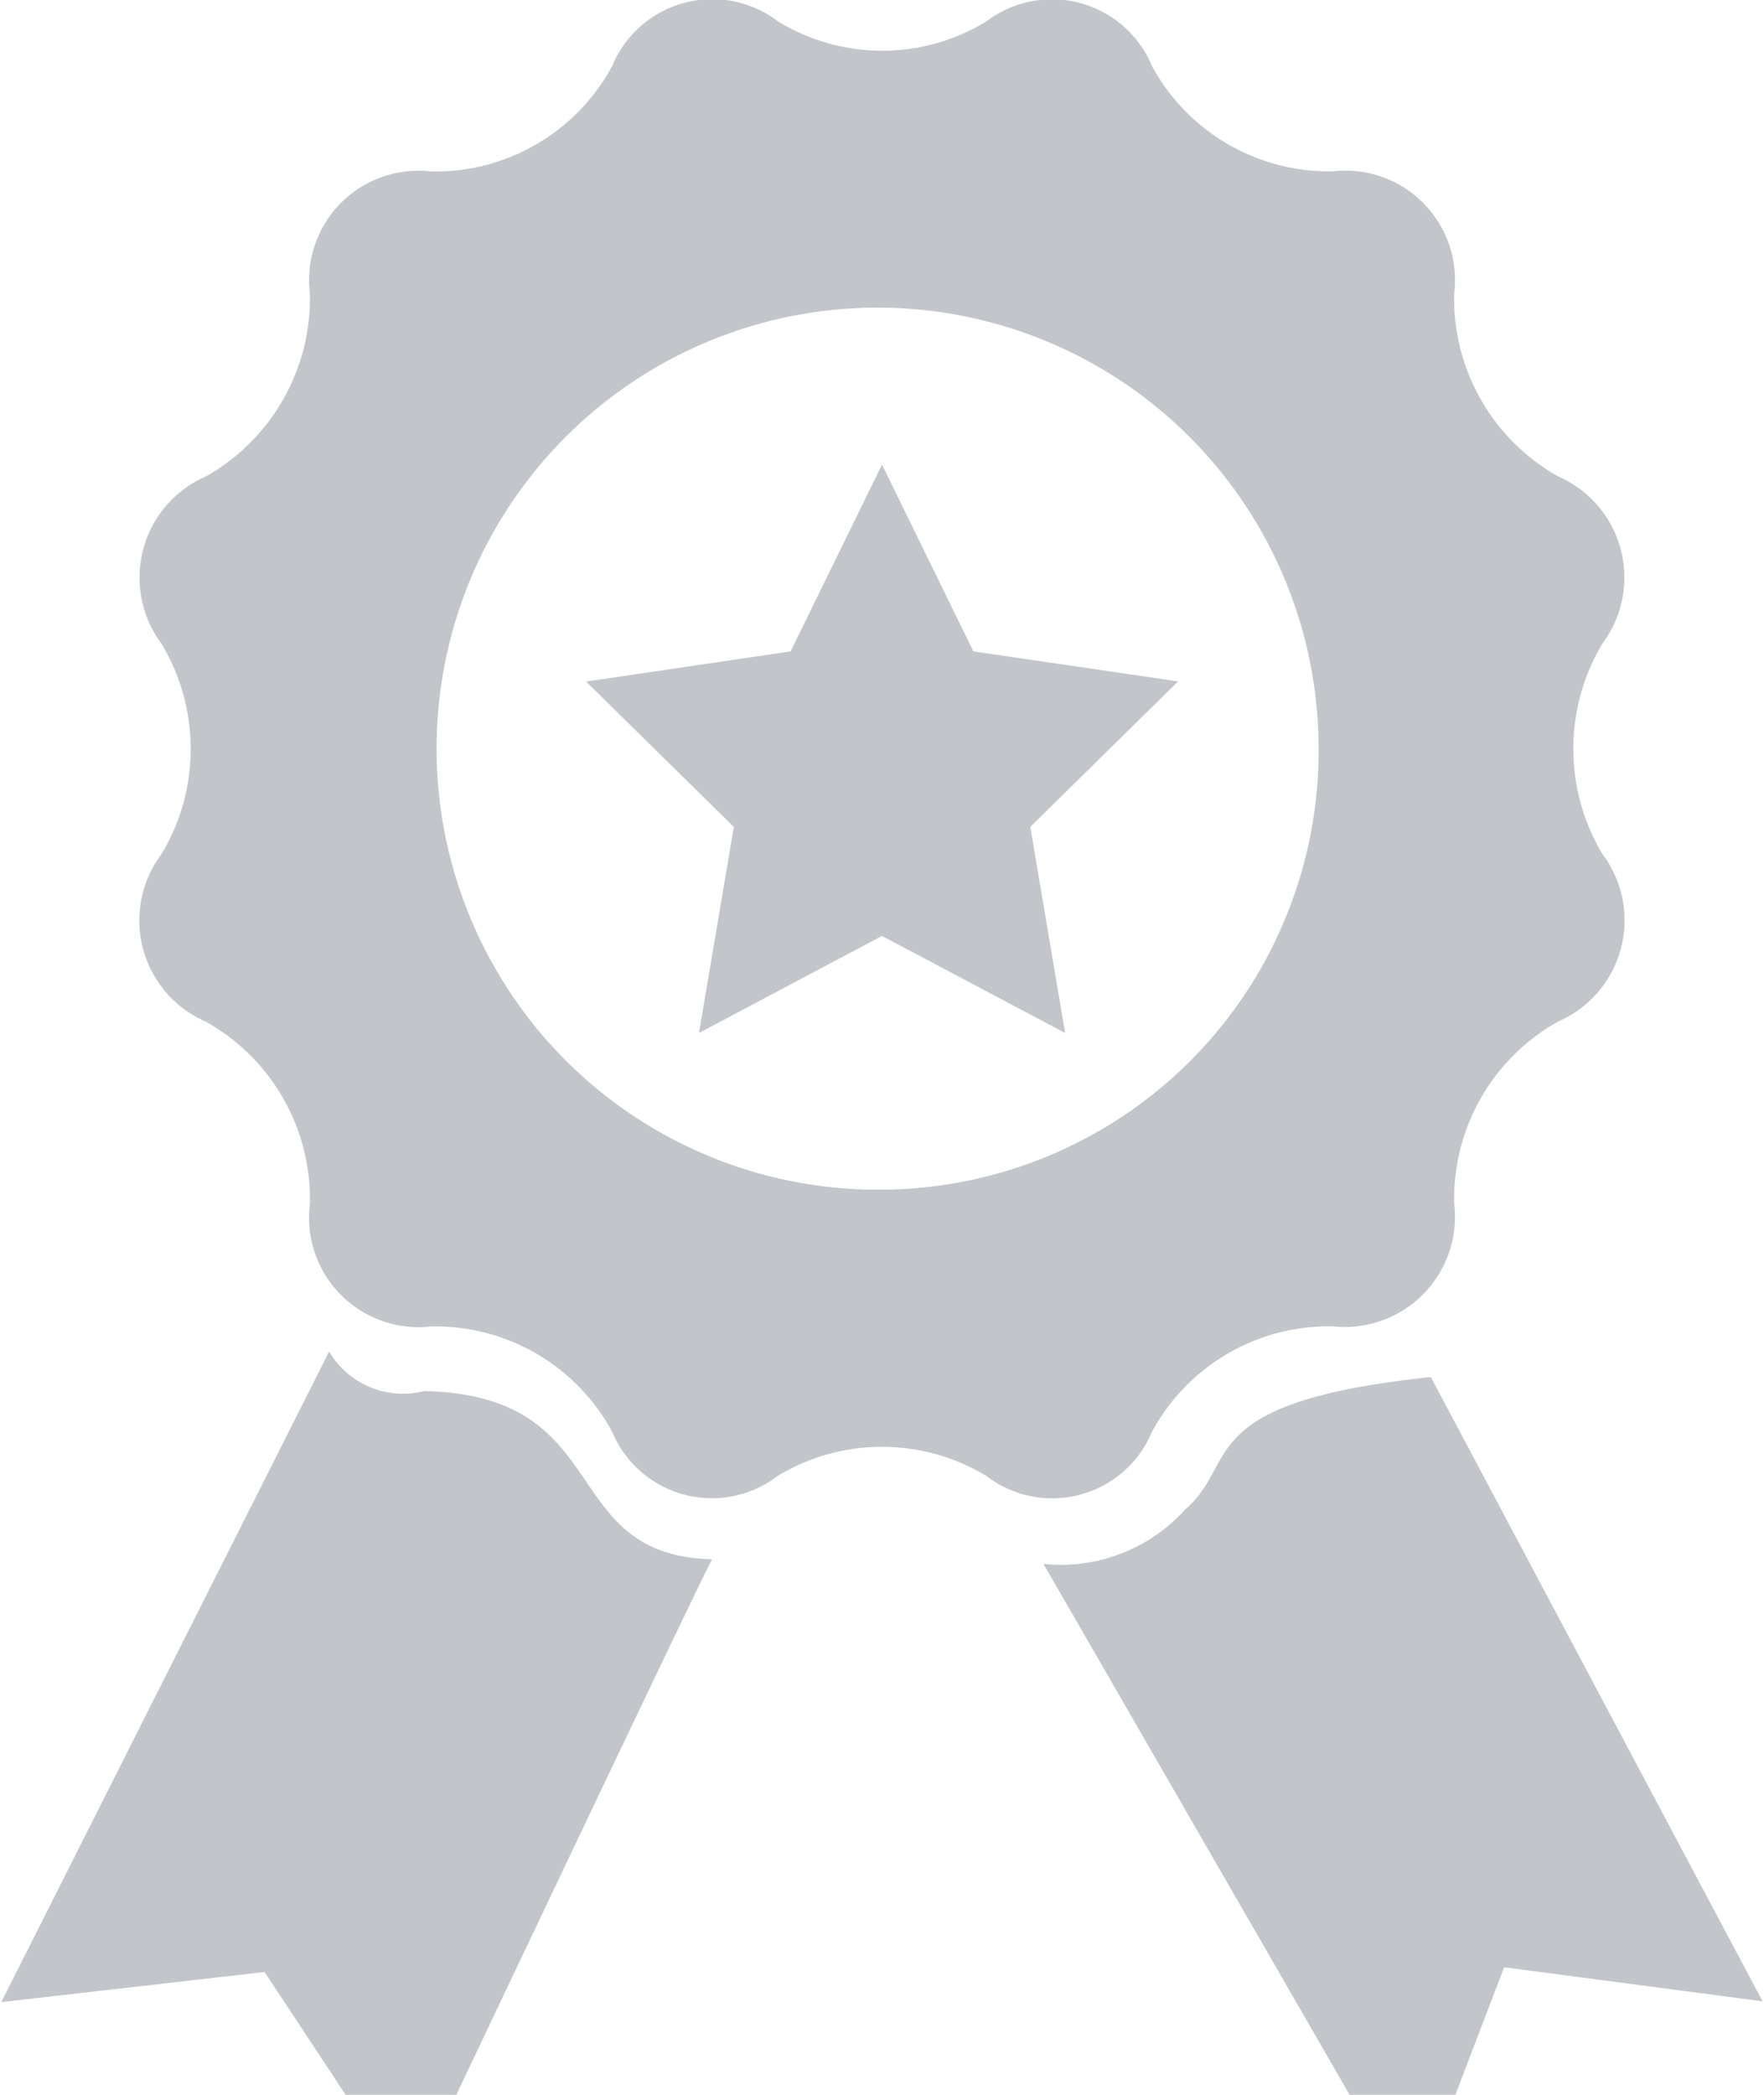 <svg xmlns="http://www.w3.org/2000/svg" width="16" height="19" viewBox="0 0 16 19">
  <defs>
    <style>
      .cls-1 {
        fill: #c2c5ca;
        fill-rule: evenodd;
      }
    </style>
  </defs>
  <path id="Forma_1" data-name="Forma 1" class="cls-1" d="M10.449,12.986a1.823,1.823,0,0,1,1.641-.956,1,1,0,0,0,1.1-1.113,1.842,1.842,0,0,1,.945-1.653,1,1,0,0,0,.4-1.517,1.859,1.859,0,0,1,0-1.911,1,1,0,0,0-.4-1.514,1.848,1.848,0,0,1-.945-1.658,0.994,0.994,0,0,0-1.1-1.11A1.827,1.827,0,0,1,10.449.6a0.982,0.982,0,0,0-1.5-.407,1.813,1.813,0,0,1-1.894,0A0.983,0.983,0,0,0,5.552.6a1.822,1.822,0,0,1-1.641.955,0.993,0.993,0,0,0-1.1,1.11,1.855,1.855,0,0,1-.947,1.658,1,1,0,0,0-.4,1.514,1.851,1.851,0,0,1,0,1.911,1,1,0,0,0,.4,1.517,1.846,1.846,0,0,1,.947,1.653,0.994,0.994,0,0,0,1.1,1.113,1.823,1.823,0,0,1,1.642.956,0.98,0.98,0,0,0,1.5.4,1.828,1.828,0,0,1,1.894,0A0.98,0.98,0,0,0,10.449,12.986ZM8,10.79a4,4,0,1,1,3.96-4A3.98,3.98,0,0,1,8,10.79ZM3.848,12.617a0.78,0.78,0,0,1-.863-0.358l-2.973,5.9L2.4,17.886l1.319,2S6.46,14.1,6.46,14.143C5.037,14.107,5.6,12.655,3.848,12.617Zm9.13-.127c-2.172.229-1.73,0.774-2.227,1.2a1.522,1.522,0,0,1-1.286.495L12.818,20l0.825-2.157,2.344,0.309ZM8.829,5.908L8,4.214,7.171,5.908l-1.855.274L6.656,7.5,6.34,9.369,8,8.489,9.661,9.369,9.345,7.5l1.341-1.32Z"/>
</svg>
